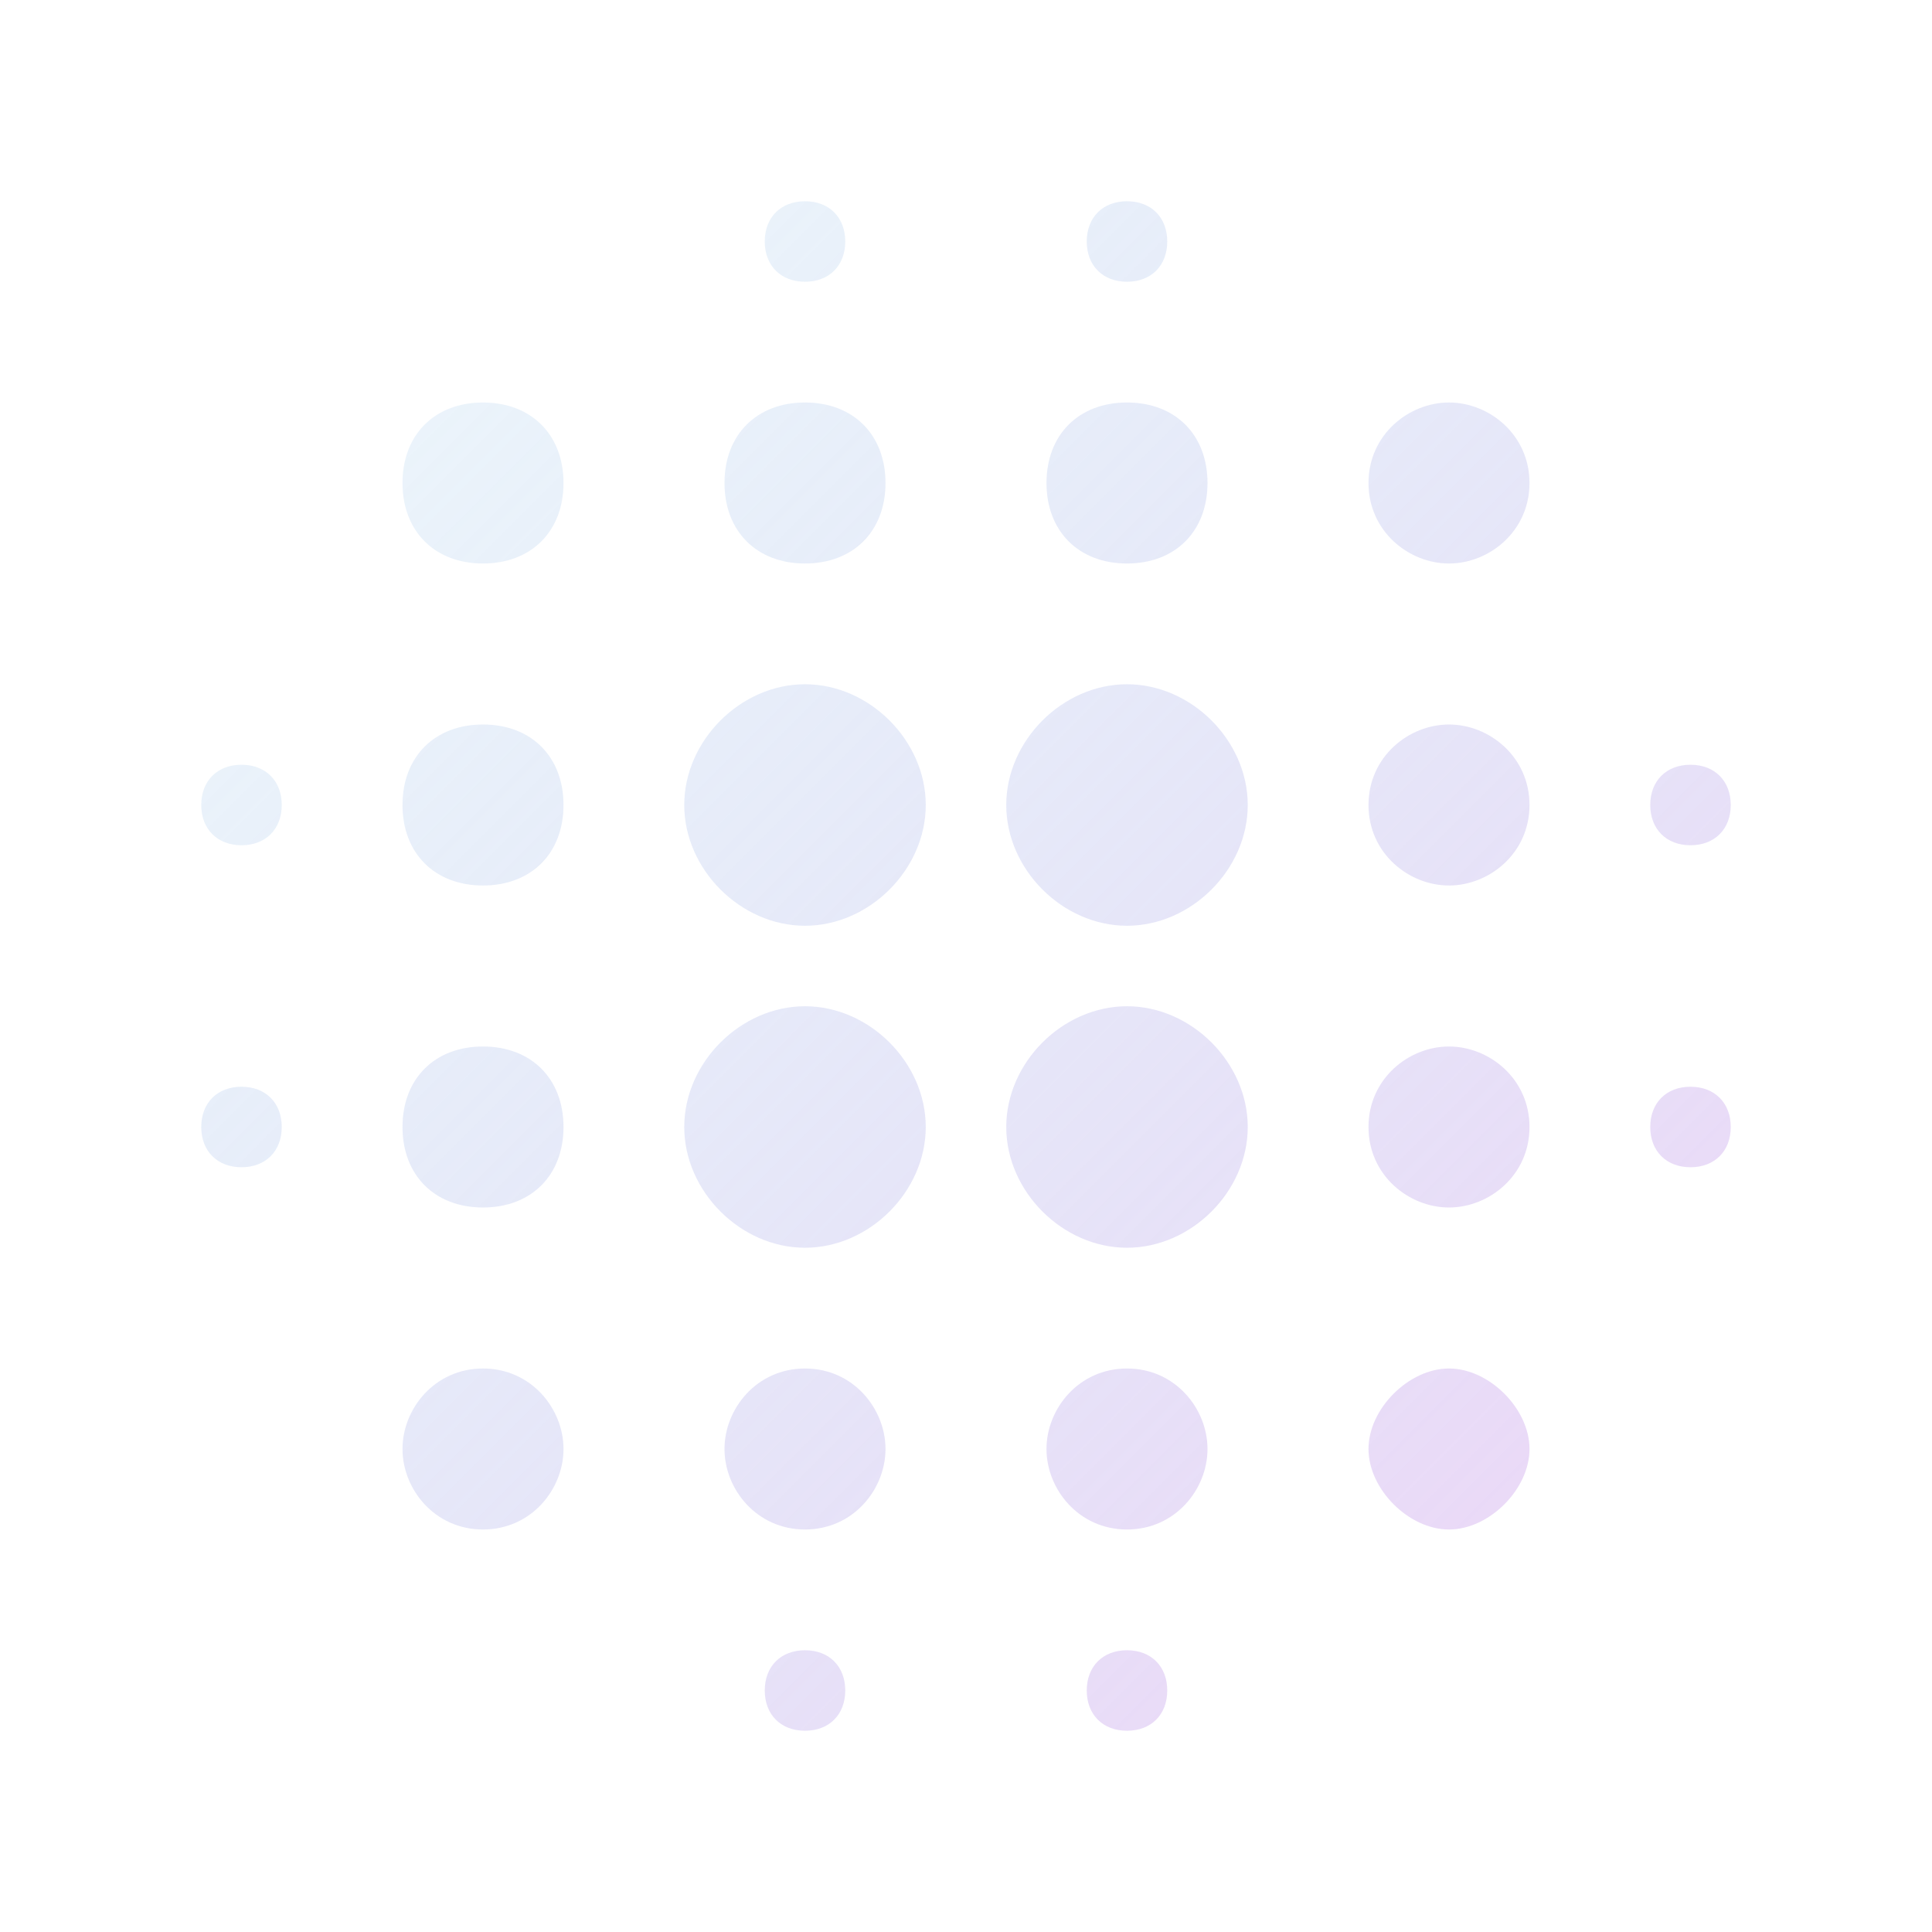 <?xml version="1.0" encoding="utf-8"?>
<!-- Generator: Adobe Illustrator 22.1.0, SVG Export Plug-In . SVG Version: 6.00 Build 0)  -->
<svg version="1.1" id="Layer_1" xmlns="http://www.w3.org/2000/svg" xmlns:xlink="http://www.w3.org/1999/xlink" x="0px" y="0px"
	 viewBox="0 0 24 24" style="enable-background:new 0 0 24 24;" xml:space="preserve">
<style type="text/css">
	.st0{fill:url(#SVGID_1_);}
	.st1{fill:none;}
</style>
<linearGradient id="SVGID_1_" gradientUnits="userSpaceOnUse" x1="5.294" y1="5.294" x2="18.706" y2="18.706">
	<stop  offset="0" style="stop-color:#9AC4E9;stop-opacity:0.2"/>
	<stop  offset="1" style="stop-color:#D5B4EF;stop-opacity:0.5"/>
</linearGradient>
<path class="st0" d="M6,13c-0.6,0-1,0.4-1,1s0.4,1,1,1s1-0.4,1-1S6.6,13,6,13z M6,17c-0.6,0-1,0.5-1,1s0.4,1,1,1s1-0.5,1-1
	S6.6,17,6,17z M6,9c-0.6,0-1,0.4-1,1s0.4,1,1,1s1-0.4,1-1S6.6,9,6,9z M3,9.5c-0.3,0-0.5,0.2-0.5,0.5s0.2,0.5,0.5,0.5
	s0.5-0.2,0.5-0.5S3.3,9.5,3,9.5z M6,5C5.4,5,5,5.4,5,6s0.4,1,1,1s1-0.4,1-1S6.6,5,6,5z M21,10.5c0.3,0,0.5-0.2,0.5-0.5
	S21.3,9.5,21,9.5s-0.5,0.2-0.5,0.5S20.7,10.5,21,10.5z M14,7c0.6,0,1-0.4,1-1s-0.4-1-1-1s-1,0.4-1,1S13.4,7,14,7z M14,3.5
	c0.3,0,0.5-0.2,0.5-0.5S14.3,2.5,14,2.5S13.5,2.7,13.5,3S13.7,3.5,14,3.5z M3,13.5c-0.3,0-0.5,0.2-0.5,0.5s0.2,0.5,0.5,0.5
	s0.5-0.2,0.5-0.5S3.3,13.5,3,13.5z M10,20.5c-0.3,0-0.5,0.2-0.5,0.5s0.2,0.5,0.5,0.5s0.5-0.2,0.5-0.5S10.3,20.5,10,20.5z M10,3.5
	c0.3,0,0.5-0.2,0.5-0.5S10.3,2.5,10,2.5S9.5,2.7,9.5,3S9.7,3.5,10,3.5z M10,7c0.6,0,1-0.4,1-1s-0.4-1-1-1S9,5.4,9,6S9.4,7,10,7z
	 M10,12.5c-0.8,0-1.5,0.7-1.5,1.5s0.7,1.5,1.5,1.5s1.5-0.7,1.5-1.5S10.8,12.5,10,12.5z M18,13c-0.5,0-1,0.4-1,1s0.5,1,1,1s1-0.4,1-1
	S18.5,13,18,13z M18,17c-0.5,0-1,0.5-1,1s0.5,1,1,1s1-0.5,1-1S18.5,17,18,17z M18,9c-0.5,0-1,0.4-1,1s0.5,1,1,1s1-0.4,1-1
	S18.5,9,18,9z M18,5c-0.5,0-1,0.4-1,1s0.5,1,1,1s1-0.4,1-1S18.5,5,18,5z M21,13.5c-0.3,0-0.5,0.2-0.5,0.5s0.2,0.5,0.5,0.5
	s0.5-0.2,0.5-0.5S21.3,13.5,21,13.5z M14,17c-0.6,0-1,0.5-1,1s0.4,1,1,1s1-0.5,1-1S14.6,17,14,17z M14,20.5c-0.3,0-0.5,0.2-0.5,0.5
	s0.2,0.5,0.5,0.5s0.5-0.2,0.5-0.5S14.3,20.5,14,20.5z M10,8.5c-0.8,0-1.5,0.7-1.5,1.5s0.7,1.5,1.5,1.5s1.5-0.7,1.5-1.5
	S10.8,8.5,10,8.5z M10,17c-0.6,0-1,0.5-1,1s0.4,1,1,1s1-0.5,1-1S10.6,17,10,17z M14,12.5c-0.8,0-1.5,0.7-1.5,1.5s0.7,1.5,1.5,1.5
	s1.5-0.7,1.5-1.5S14.8,12.5,14,12.5z M14,8.5c-0.8,0-1.5,0.7-1.5,1.5s0.7,1.5,1.5,1.5s1.5-0.7,1.5-1.5S14.8,8.5,14,8.5z"/>
<path class="st1" d="M0,0h24v24H0V0z"/>
</svg>
